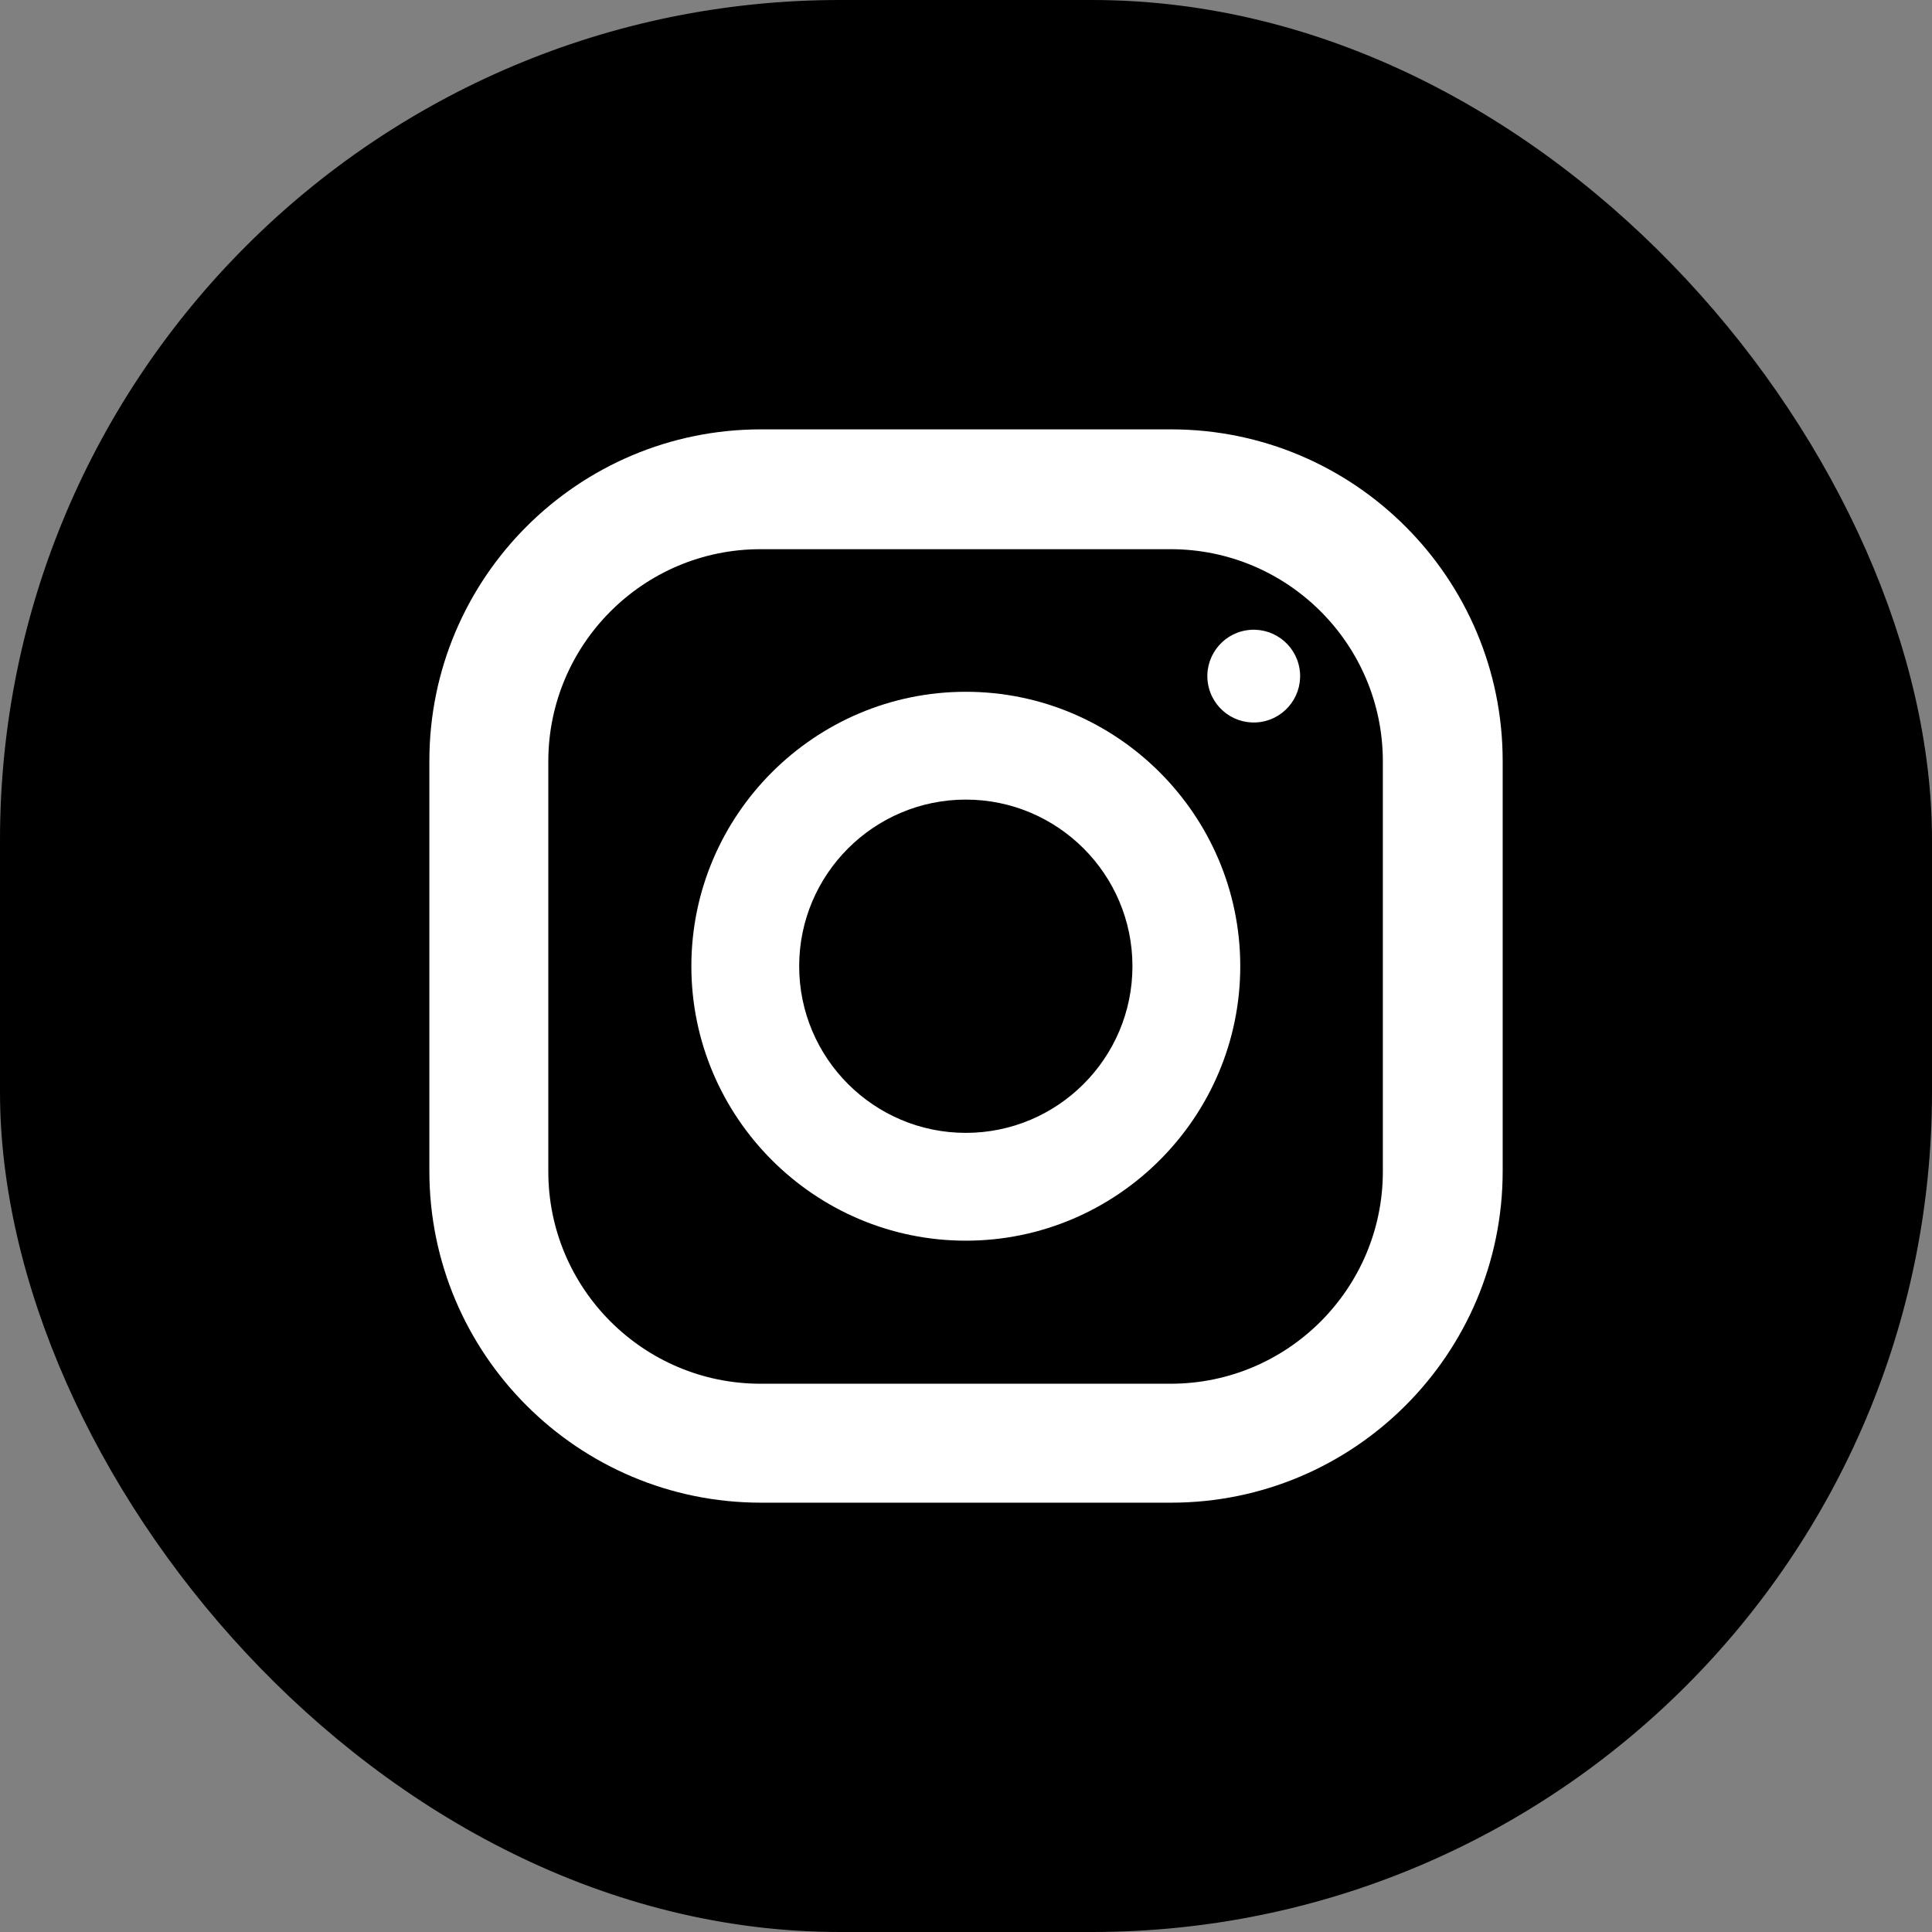 <svg xmlns="http://www.w3.org/2000/svg" width="46" height="46" viewBox="0 0 46 46" fill="none">
  <rect x="0" y="0" width="46" height="46" fill="#808080" stroke="none"/>
  <rect width="46" height="46" rx="20" fill="black"/>
  <path d="M27.884 10.223H18.117C13.761 10.223 10.223 13.761 10.223 18.117V27.884C10.223 32.24 13.761 35.778 18.117 35.778H27.884C32.24 35.778 35.778 32.24 35.778 27.884V18.117C35.778 13.761 32.24 10.223 27.884 10.223ZM32.925 27.894C32.925 30.675 30.665 32.946 27.873 32.946H18.107C15.326 32.946 13.055 30.686 13.055 27.894V18.128C13.055 15.346 15.315 13.076 18.107 13.076H27.873C30.655 13.076 32.925 15.336 32.925 18.128V27.894Z" fill="white"/>
  <path d="M22.996 16.471C19.396 16.471 16.461 19.406 16.461 23.005C16.461 26.605 19.396 29.54 22.996 29.54C26.595 29.54 29.53 26.605 29.53 23.005C29.53 19.406 26.595 16.471 22.996 16.471ZM22.996 26.973C20.807 26.973 19.028 25.194 19.028 23.005C19.028 20.817 20.807 19.038 22.996 19.038C25.184 19.038 26.963 20.817 26.963 23.005C26.963 25.194 25.184 26.973 22.996 26.973Z" fill="white"/>
  <path d="M30.028 17.188C30.63 17.09 31.039 16.523 30.941 15.921C30.843 15.319 30.275 14.91 29.673 15.008C29.071 15.106 28.663 15.674 28.761 16.276C28.859 16.878 29.426 17.286 30.028 17.188Z" fill="white"/>
</svg>